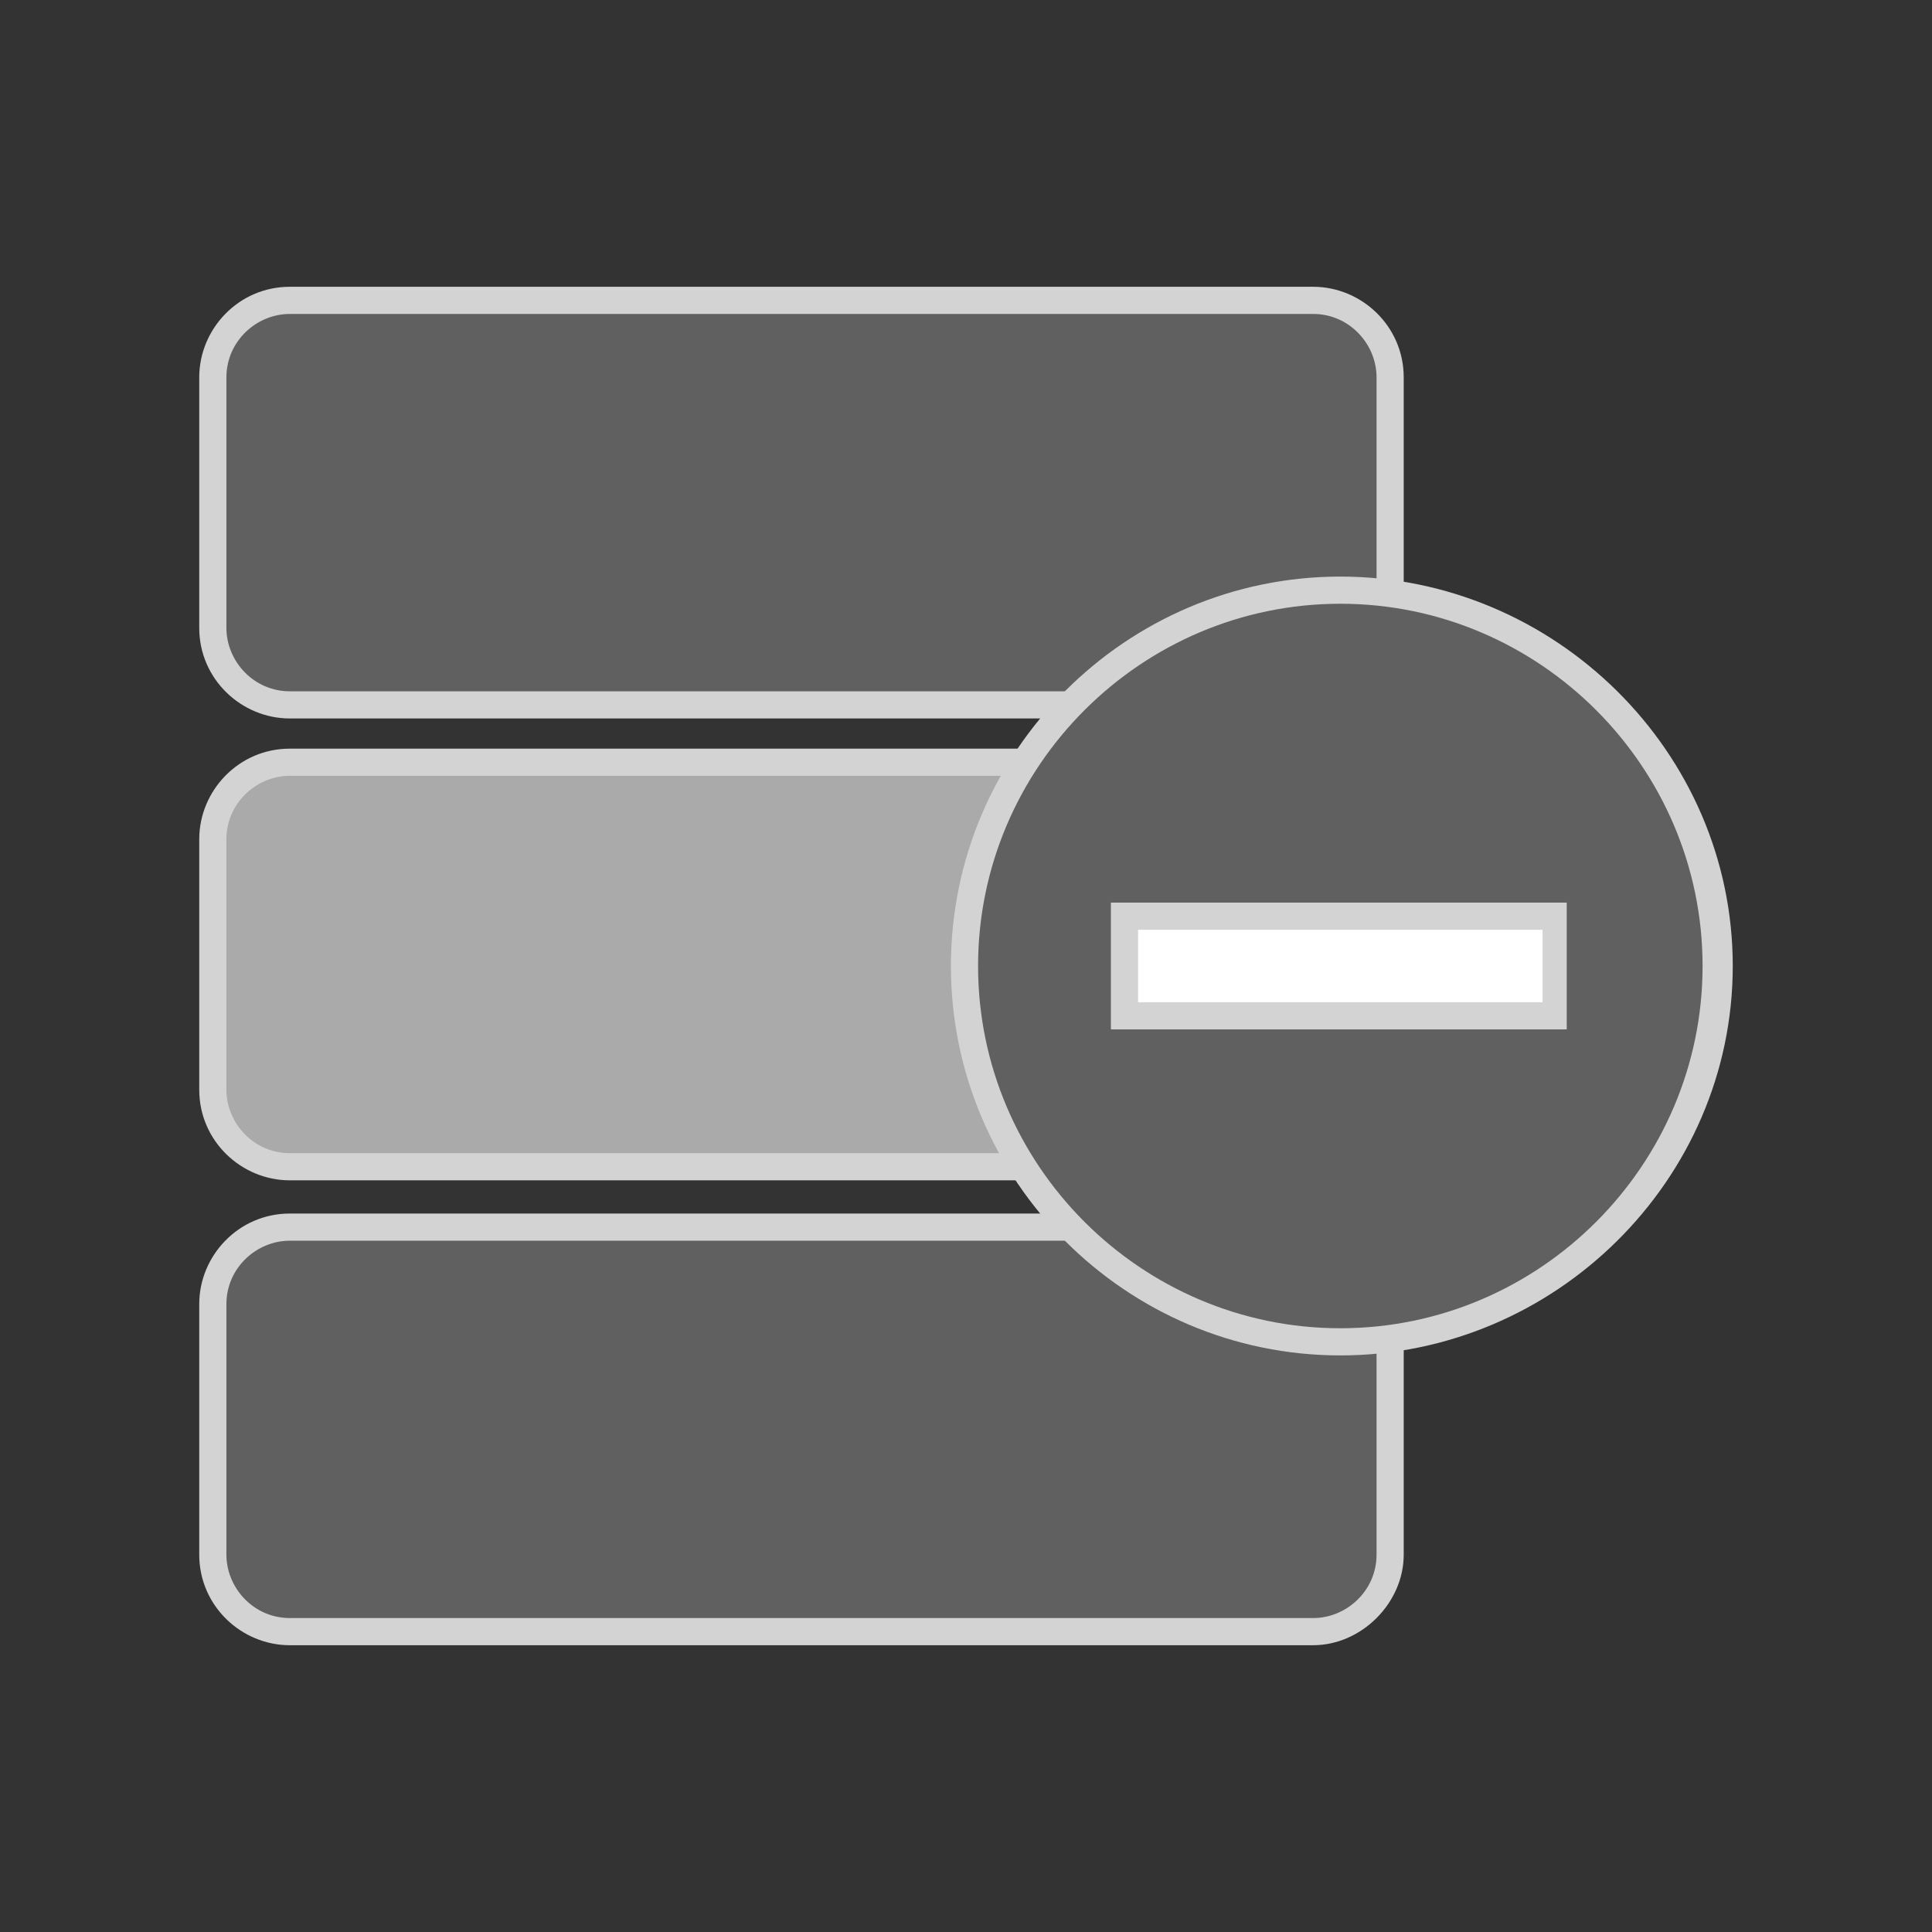 <svg xmlns="http://www.w3.org/2000/svg" xml:space="preserve" id="图层_1" x="0" y="0" version="1.1" viewBox="0 0 64 64"><rect x="0" y="0" width="64" height="64" fill="#333333" stroke="none"/><style>.st3{fill:#d3d3d3}.st4{fill:#606060}</style><path d="M43.5 23.3H9.6c-1.4 0-2.6-1.2-2.6-2.6v-8.2c0-1.4 1.2-2.6 2.6-2.6h33.8c1.4 0 2.6 1.2 2.6 2.6v8.2c0 1.5-1.1 2.6-2.5 2.6" class="st4"/><path d="M43.5 23.8H9.6c-1.6 0-3-1.3-3-3v-8.3c0-1.6 1.3-3 3-3h33.9c1.6 0 3 1.3 3 3v8.3c0 1.7-1.4 3-3 3M9.6 10.4c-1.1 0-2.1.9-2.1 2.1v8.3c0 1.1.9 2.1 2.1 2.1h33.9c1.1 0 2.1-.9 2.1-2.1v-8.3c0-1.1-.9-2.1-2.1-2.1z" class="st3"/><path d="M43.5 38.7H9.6c-1.4 0-2.6-1.2-2.6-2.6v-8.2c0-1.4 1.2-2.6 2.6-2.6h33.8c1.4 0 2.6 1.2 2.6 2.6v8.2c0 1.4-1.1 2.6-2.5 2.6" style="fill:#aaa"/><path d="M43.5 39.1H9.6c-1.6 0-3-1.3-3-3v-8.3c0-1.6 1.3-3 3-3h33.9c1.6 0 3 1.3 3 3v8.3c0 1.7-1.4 3-3 3M9.6 25.7c-1.1 0-2.1.9-2.1 2.1v8.3c0 1.1.9 2.1 2.1 2.1h33.9c1.1 0 2.1-.9 2.1-2.1v-8.3c0-1.1-.9-2.1-2.1-2.1z" class="st3"/><path d="M43.5 54H9.6C8.2 54 7 52.8 7 51.4v-8.2c0-1.4 1.2-2.6 2.6-2.6h33.8c1.4 0 2.6 1.2 2.6 2.6v8.2c0 1.5-1.1 2.6-2.5 2.6" class="st4"/><path d="M43.5 54.5H9.6c-1.6 0-3-1.3-3-3v-8.3c0-1.6 1.3-3 3-3h33.9c1.6 0 3 1.3 3 3v8.3c0 1.6-1.4 3-3 3M9.6 41.1c-1.1 0-2.1.9-2.1 2.1v8.3c0 1.1.9 2.1 2.1 2.1h33.9c1.1 0 2.1-.9 2.1-2.1v-8.3c0-1.1-.9-2.1-2.1-2.1z" class="st3"/><circle cx="44.4" cy="32" r="12.4" class="st4"/><path d="M44.4 44.9c-7.1 0-12.9-5.8-12.9-12.9s5.8-12.9 12.9-12.9 13 5.8 13 12.9-5.9 12.9-13 12.9m0-24.9c-6.6 0-12 5.4-12 12s5.4 12 12 12 12-5.4 12-12-5.4-12-12-12" class="st3"/><path d="M46 33.6h5.5v-3.2H37.3v3.2h5.5z" style="fill:#fff"/><path d="M52 34.1H36.8v-4.2h15.1v4.2zm-14.3-.9h13.4v-2.4H37.7z" class="st3"/></svg>